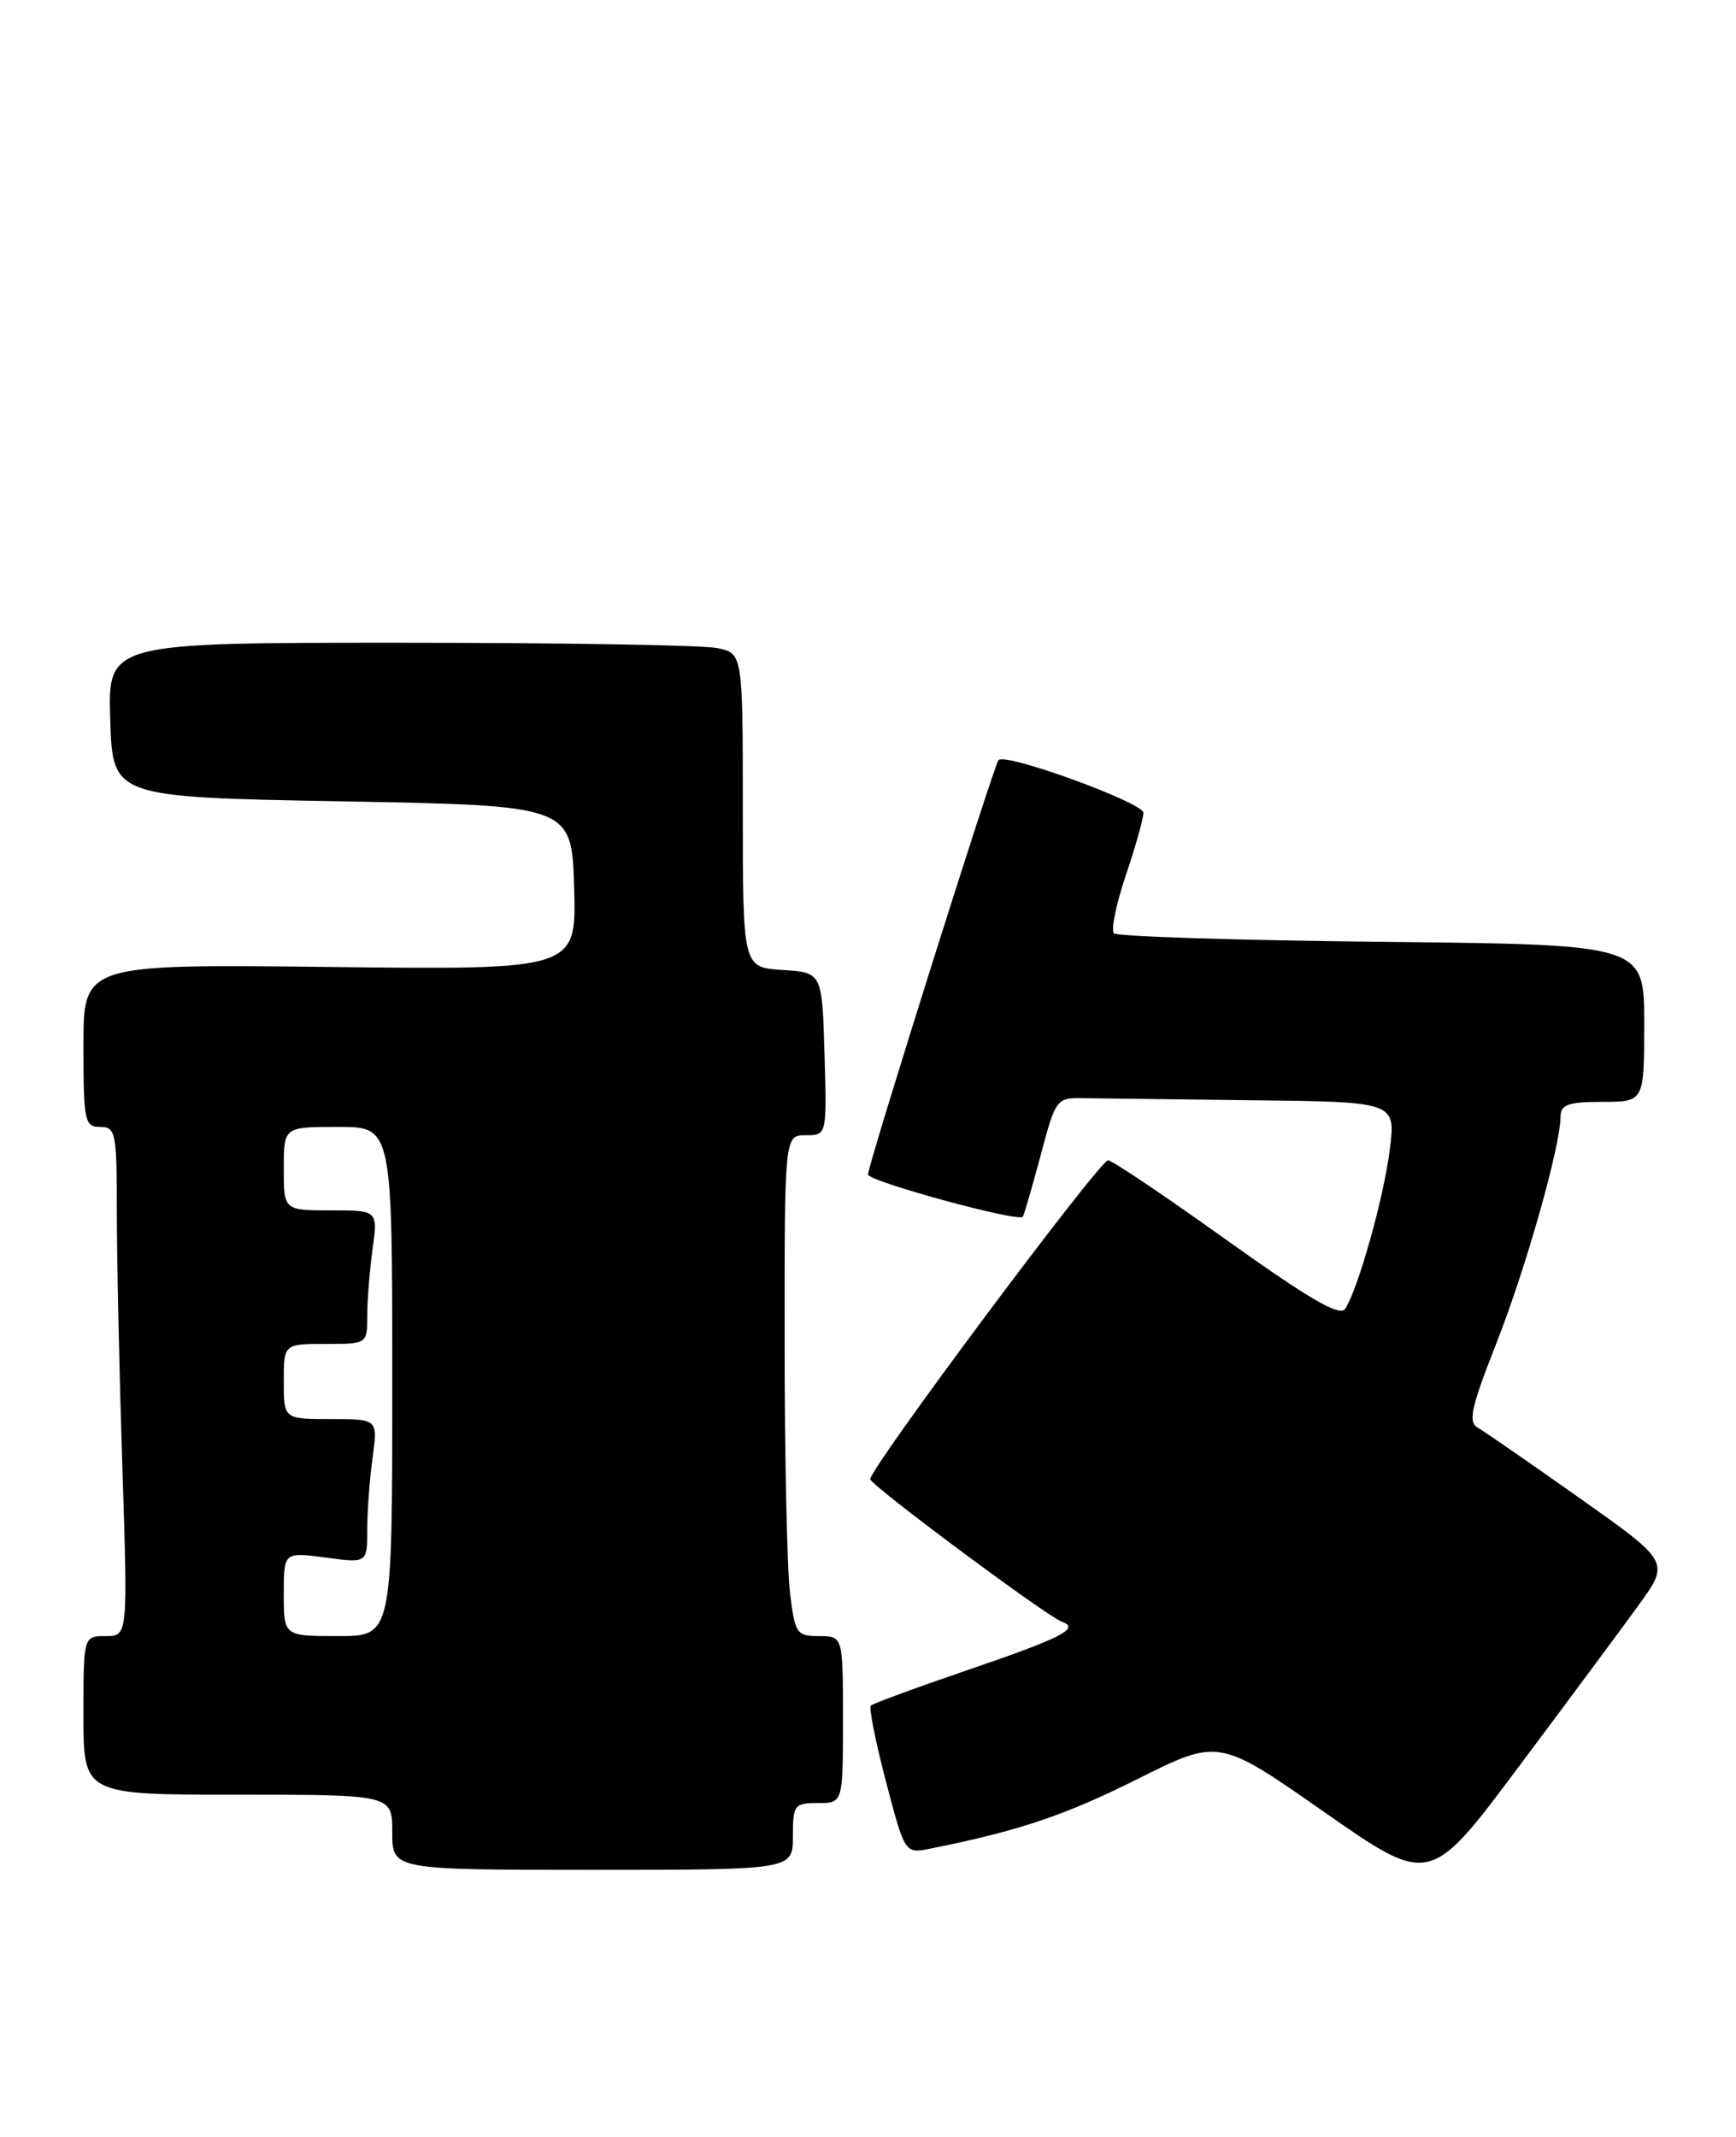 <?xml version="1.0" encoding="UTF-8" standalone="no"?>
<!DOCTYPE svg PUBLIC "-//W3C//DTD SVG 1.1//EN" "http://www.w3.org/Graphics/SVG/1.1/DTD/svg11.dtd" >
<svg xmlns="http://www.w3.org/2000/svg" xmlns:xlink="http://www.w3.org/1999/xlink" version="1.1" viewBox="0 0 208 256">
 <g >
 <path fill="currentColor"
d=" M 196.32 192.31 C 200.08 187.12 200.08 187.12 189.29 179.49 C 183.36 175.29 177.85 171.49 177.07 171.04 C 175.87 170.35 176.26 168.62 179.31 160.86 C 182.86 151.83 186.95 137.36 186.98 133.75 C 187.00 132.32 187.91 132.00 192.00 132.00 C 197.00 132.00 197.00 132.00 197.00 122.58 C 197.00 113.15 197.00 113.15 165.58 112.83 C 148.30 112.65 133.85 112.19 133.47 111.81 C 133.09 111.42 133.73 108.30 134.89 104.86 C 136.05 101.42 137.00 98.05 137.00 97.37 C 137.00 96.16 120.48 90.15 119.64 91.05 C 119.09 91.64 104.00 139.54 104.00 140.70 C 104.00 141.51 121.94 146.42 122.54 145.77 C 122.68 145.62 123.63 142.35 124.66 138.50 C 126.48 131.63 126.58 131.50 129.76 131.56 C 131.54 131.59 140.70 131.70 150.12 131.81 C 167.23 132.00 167.23 132.00 166.52 137.71 C 165.80 143.46 162.74 154.38 161.17 156.80 C 160.54 157.76 156.90 155.65 146.96 148.55 C 139.62 143.30 133.23 139.00 132.77 139.00 C 131.73 139.00 103.96 176.24 104.27 177.22 C 104.56 178.12 125.42 193.63 127.20 194.26 C 129.47 195.07 127.35 196.16 115.93 200.07 C 109.81 202.16 104.59 204.08 104.34 204.33 C 104.09 204.58 104.91 208.67 106.15 213.42 C 108.42 222.07 108.42 222.07 111.46 221.46 C 121.92 219.38 127.60 217.48 136.26 213.14 C 146.03 208.25 146.03 208.25 158.67 217.08 C 171.31 225.91 171.31 225.91 181.93 211.70 C 187.78 203.89 194.25 195.16 196.32 192.31 Z  M 95.00 220.00 C 95.00 216.22 95.17 216.00 98.00 216.00 C 101.00 216.00 101.00 216.00 101.00 206.00 C 101.00 196.00 101.00 196.00 98.14 196.00 C 95.44 196.00 95.24 195.71 94.65 190.75 C 94.30 187.86 94.01 174.36 94.01 160.75 C 94.00 136.00 94.00 136.00 96.54 136.00 C 99.07 136.00 99.07 136.00 98.79 126.25 C 98.50 116.50 98.50 116.50 93.75 116.20 C 89.00 115.89 89.00 115.89 89.00 97.07 C 89.00 78.25 89.00 78.25 85.88 77.63 C 84.16 77.28 67.04 77.00 47.84 77.00 C 12.92 77.00 12.92 77.00 13.21 86.25 C 13.50 95.50 13.50 95.50 41.00 96.00 C 68.50 96.50 68.50 96.50 68.79 106.34 C 69.07 116.18 69.07 116.18 39.54 115.84 C 10.00 115.50 10.00 115.50 10.00 125.25 C 10.00 134.33 10.14 135.00 12.00 135.00 C 13.87 135.00 14.00 135.67 14.00 145.25 C 14.00 150.89 14.30 164.61 14.66 175.75 C 15.32 196.00 15.32 196.00 12.66 196.00 C 10.00 196.00 10.00 196.00 10.00 205.50 C 10.00 215.00 10.00 215.00 28.50 215.00 C 47.00 215.00 47.00 215.00 47.00 219.50 C 47.00 224.00 47.00 224.00 71.00 224.00 C 95.00 224.00 95.00 224.00 95.00 220.00 Z  M 34.00 190.97 C 34.00 185.93 34.00 185.93 39.00 186.59 C 44.00 187.26 44.00 187.26 44.00 183.27 C 44.00 181.07 44.29 177.19 44.64 174.64 C 45.27 170.00 45.27 170.00 39.64 170.00 C 34.00 170.00 34.00 170.00 34.00 165.50 C 34.00 161.00 34.00 161.00 39.00 161.00 C 44.00 161.00 44.00 161.00 44.00 157.64 C 44.00 155.79 44.29 152.19 44.64 149.64 C 45.27 145.00 45.27 145.00 39.64 145.00 C 34.00 145.00 34.00 145.00 34.00 140.00 C 34.00 135.00 34.00 135.00 40.50 135.00 C 47.00 135.00 47.00 135.00 47.00 165.50 C 47.00 196.00 47.00 196.00 40.50 196.00 C 34.00 196.00 34.00 196.00 34.00 190.97 Z "/>
</g>
</svg>